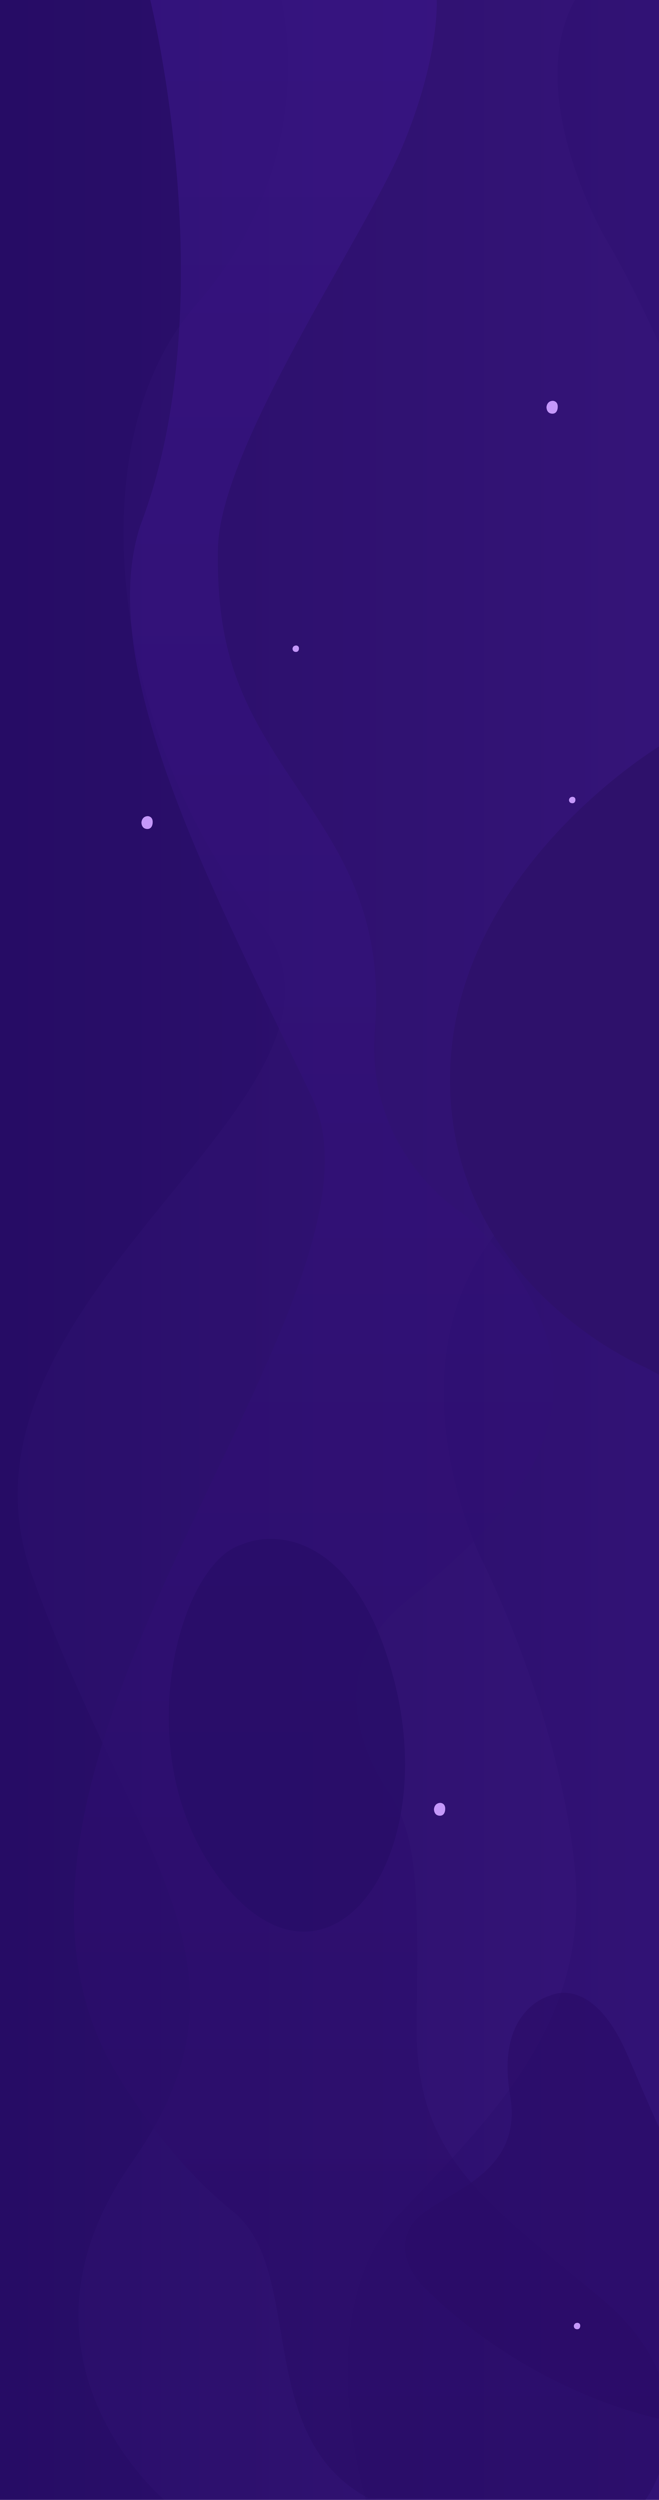 <svg width="410" height="1553" viewBox="0 0 410 1553" fill="none" xmlns="http://www.w3.org/2000/svg">
<path d="M0 0L0 1553H602L602 0H0Z" fill="url(#paint0_linear_0_106)"/>
<path opacity="0.12" d="M227.627 1553C227.627 1553 192.017 1435.14 247.755 1376.21C303.493 1317.28 366.982 1258.34 357.695 1161.27C348.408 1064.2 298.849 967.146 298.849 967.146C298.849 967.146 244.647 856.221 303.493 773.021C362.338 689.822 478.476 558.086 466.082 415.976C453.687 273.846 376.268 147.328 376.268 147.328C376.268 147.328 325.174 58.931 357.695 0L174.979 0C174.979 0 201.303 98.791 122.33 188.928C43.358 279.064 74.325 464.513 161.049 571.98C247.773 679.448 -43.348 804.247 20.141 979.301C83.63 1154.36 167.246 1221.96 82.076 1343.28C-3.094 1464.6 102.203 1553 102.203 1553H227.627Z" fill="#572D9D" fill-opacity="0.6"/>
<path d="M598.955 1445C598.955 1445 544.067 1436.3 507.829 1384.07C471.592 1331.83 511.974 1216.18 529.579 1176.39C547.184 1136.6 553.401 1057.01 516.118 971.195C478.836 885.401 401.171 849.33 401.171 849.33C401.171 849.33 278.961 798.352 280.007 669.022C281.052 539.692 412.403 462.233 412.403 462.233C412.403 462.233 474.419 416.426 424.993 244.962C399.099 99.469 528.552 67.142 528.552 67.142C528.552 67.142 600 58.444 600 0L598.973 1445H598.955Z" fill="#2E116B"/>
<path d="M539.951 1467.5C539.951 1467.5 542.022 1521.55 437.472 1507.74C332.922 1493.93 265.654 1422.63 265.654 1422.63C265.654 1422.63 243.915 1404.22 255.298 1383.52C266.68 1362.83 326.708 1355.93 317.397 1301.87C308.086 1247.82 342.233 1239.77 342.233 1239.77C342.233 1239.77 368.114 1225.96 389.853 1275.44C411.591 1324.89 436.427 1395.05 495.429 1424.95C495.429 1424.95 542.004 1444.5 539.933 1467.5H539.951Z" fill="#280B65" fill-opacity="0.53"/>
<path opacity="0.6" d="M401.571 1553C401.571 1553 448.324 1489.63 373.512 1427.43C298.7 1365.22 258.184 1338.72 259.214 1256.91C260.245 1175.12 260.245 1140.54 241.551 1112.9C222.857 1085.26 204.145 1034.56 251.947 995.387C299.748 956.216 346.502 913.598 344.422 855.984C342.343 798.37 287.274 753.446 287.274 753.446C287.274 753.446 227.015 716.581 233.253 639.382C239.49 562.183 206.242 521.869 178.183 479.251C150.124 436.632 134.539 404.357 135.588 341.01C136.618 277.643 225.985 148.604 249.886 92.153C273.787 35.703 271.689 0 271.689 0L93.49 0C93.49 0 140.243 188.367 87.253 326.607C58.161 416.397 134.811 557.074 194.021 681.503C253.23 805.931 -37.441 1093.89 70.104 1283.99C70.104 1283.99 99.709 1337.56 144.917 1373.85C190.106 1410.15 157.392 1513.83 229.076 1551.86L401.553 1553H401.571Z" fill="url(#paint1_linear_0_106)"/>
<path d="M276.963 1124.35C276.963 1124.35 276.818 1128.27 273.337 1127.98C269.856 1127.7 270.001 1123.92 270.001 1123.92C270.001 1123.92 270.145 1120.14 273.915 1120C273.915 1120 277.396 1120 276.963 1124.35Z" fill="#C598FA"/>
<path d="M346.963 253.354C346.963 253.354 346.818 257.274 343.337 256.985C339.856 256.695 340.001 252.92 340.001 252.92C340.001 252.92 340.145 249.145 343.915 249C343.915 249 347.396 249 346.963 253.354Z" fill="#C598FA"/>
<path d="M94.963 511.354C94.963 511.354 94.818 515.274 91.337 514.985C87.856 514.695 88.001 510.92 88.001 510.92C88.001 510.92 88.145 507.145 91.915 507C91.915 507 95.396 507 94.963 511.354Z" fill="#C598FA"/>
<path d="M185.979 403.177C185.979 403.177 185.896 405.137 183.907 404.992C181.918 404.848 182 402.96 182 402.96C182 402.96 182.083 401.072 184.237 401C184.237 401 186.226 401 185.979 403.177Z" fill="#C598FA"/>
<path d="M357.979 497.177C357.979 497.177 357.896 499.137 355.907 498.992C353.918 498.848 354 496.96 354 496.96C354 496.96 354.083 495.072 356.237 495C356.237 495 358.226 495 357.979 497.177Z" fill="#C598FA"/>
<path d="M360.979 1445.18C360.979 1445.18 360.896 1447.14 358.907 1446.99C356.918 1446.85 357 1444.96 357 1444.96C357 1444.96 357.083 1443.07 359.237 1443C359.237 1443 361.226 1443 360.979 1445.18Z" fill="#C598FA"/>
<path d="M245.119 1043.51C221.735 953.5 172.045 950.091 150.123 959.637C109.934 971.911 77.05 1096.69 140.989 1172.38C204.928 1248.07 274.348 1156.01 245.119 1043.51Z" fill="#270D66" fill-opacity="0.66"/>
<defs>
<linearGradient id="paint0_linear_0_106" x1="0" y1="776.5" x2="602" y2="776.5" gradientUnits="userSpaceOnUse">
<stop stop-color="#260C65"/>
<stop offset="1" stop-color="#37157D"/>
</linearGradient>
<linearGradient id="paint1_linear_0_106" x1="178.539" y1="-5.78537e-06" x2="178.539" y2="1553" gradientUnits="userSpaceOnUse">
<stop stop-color="#3B1689"/>
<stop offset="1" stop-color="#280B65"/>
</linearGradient>
</defs>
</svg>
